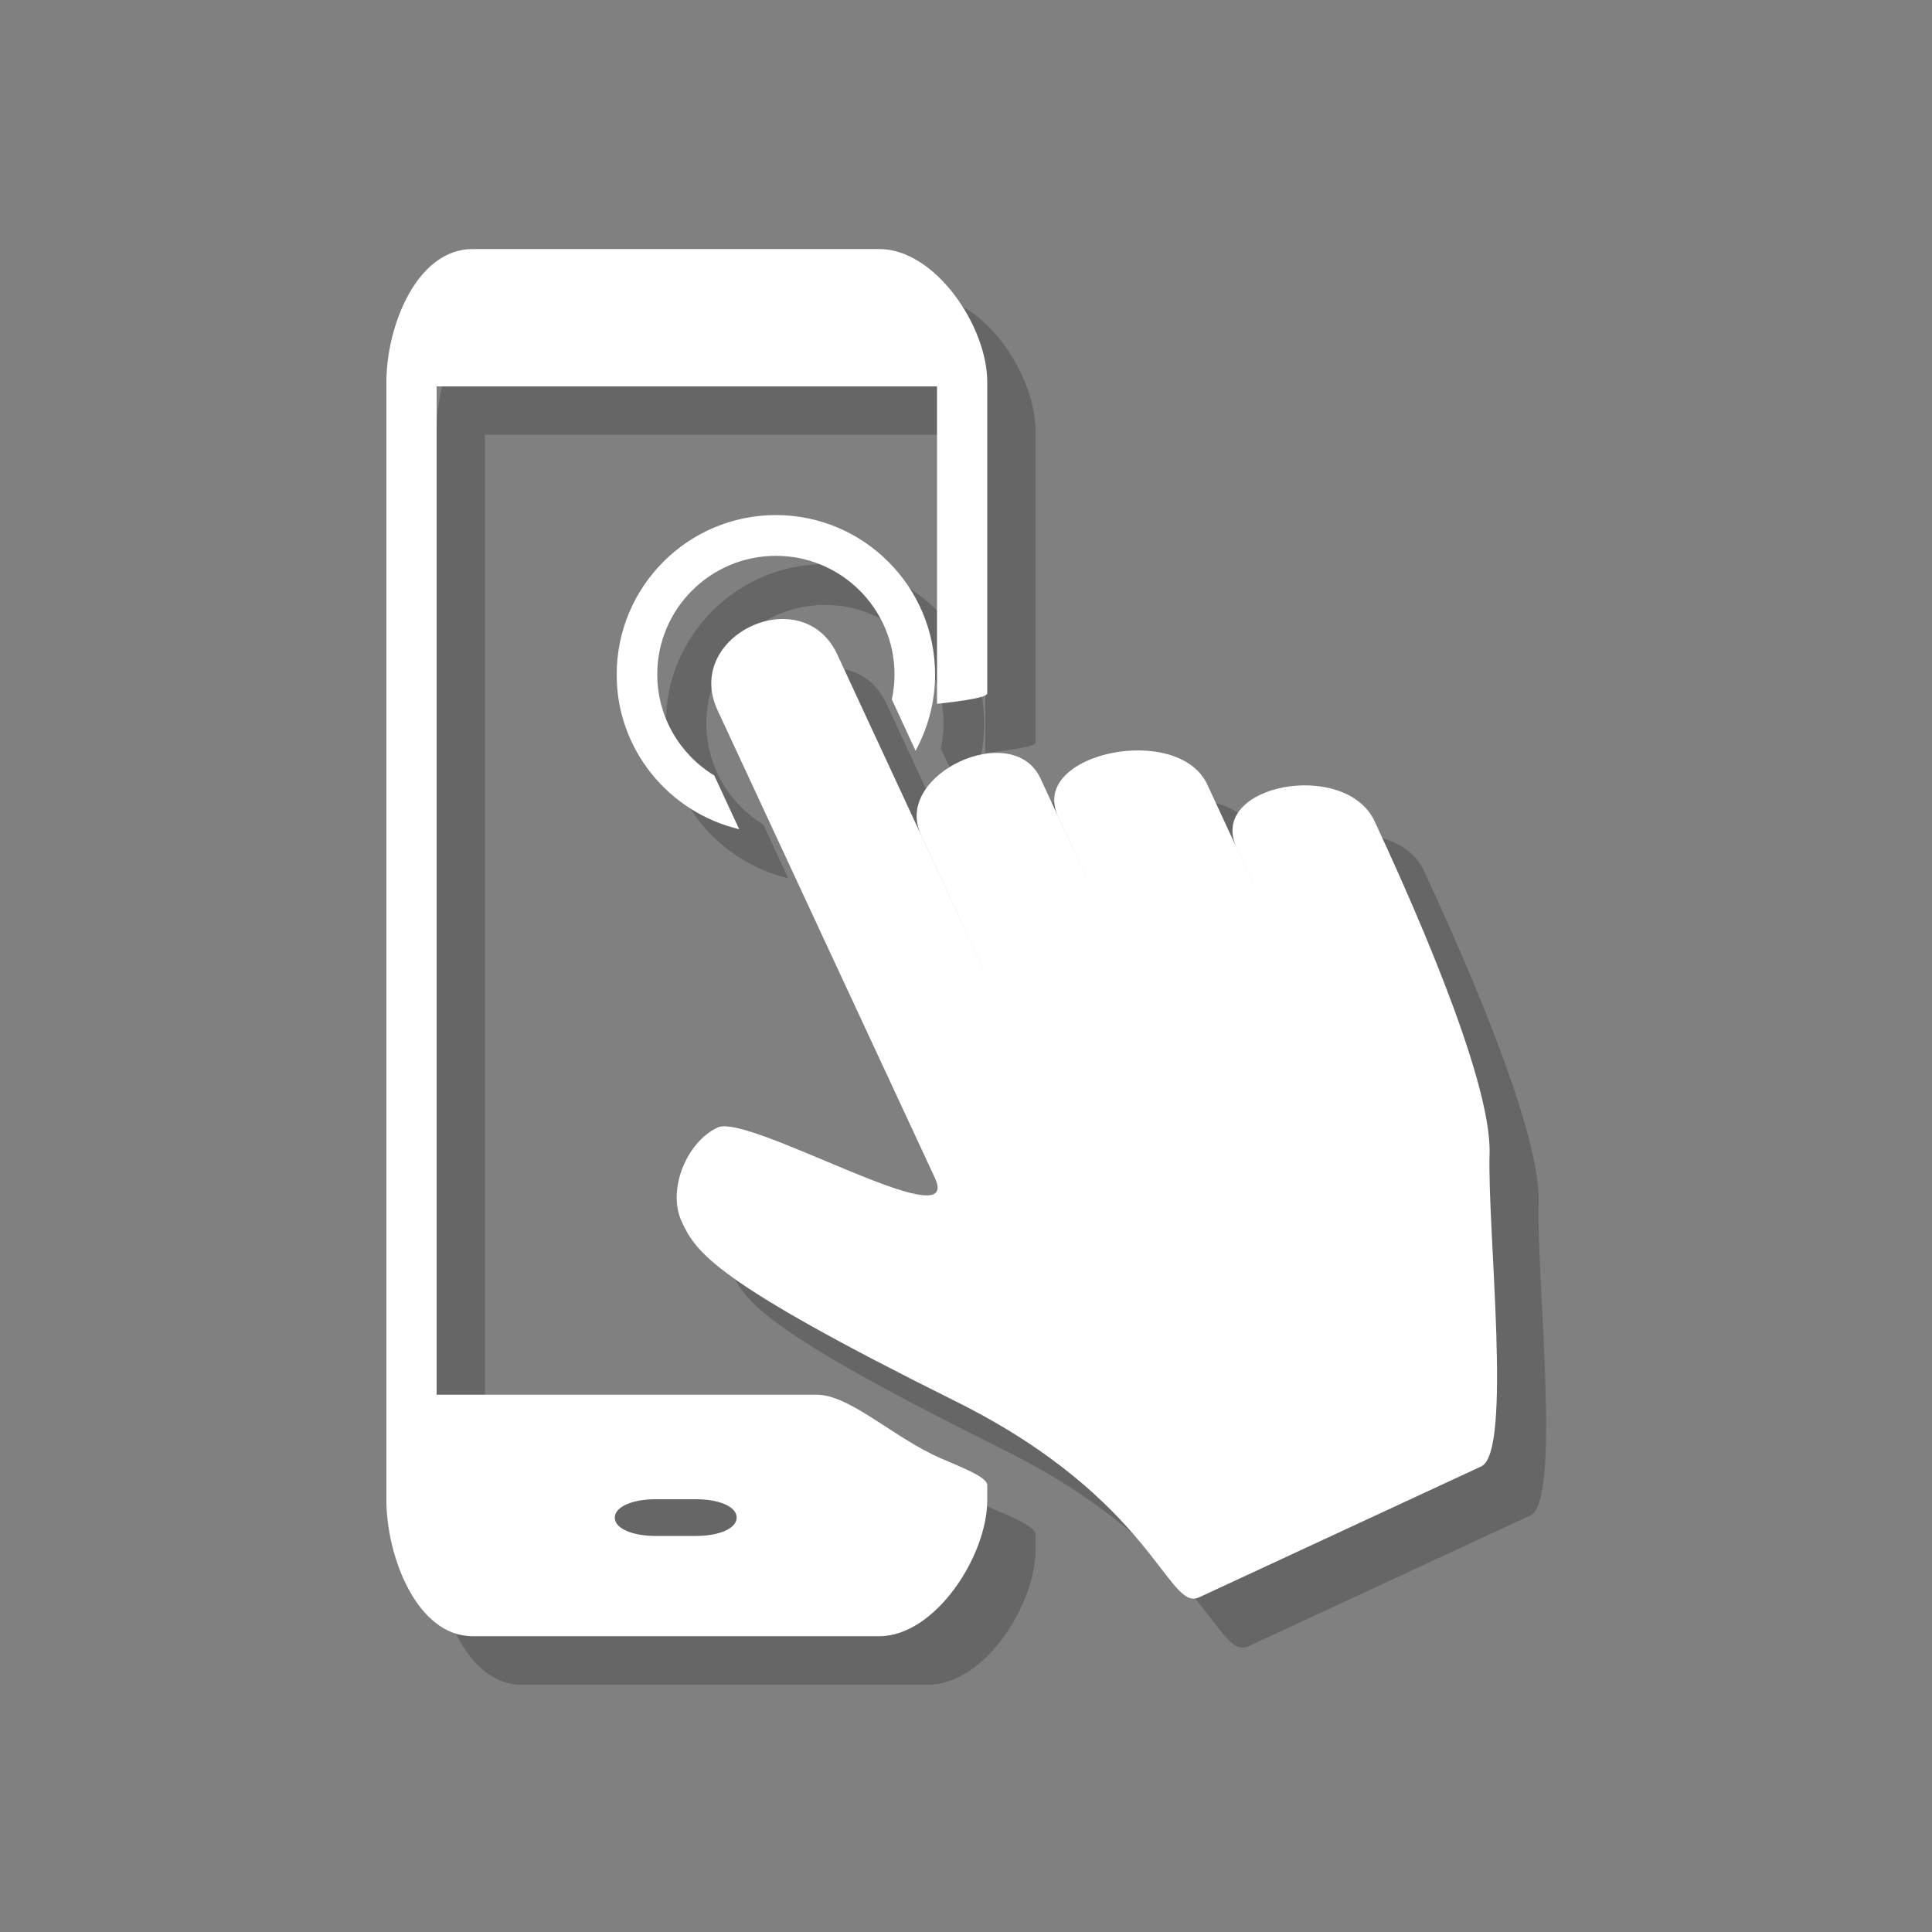<?xml version="1.0" encoding="utf-8"?>
<!-- Generator: Adobe Illustrator 19.1.0, SVG Export Plug-In . SVG Version: 6.00 Build 0)  -->
<!DOCTYPE svg PUBLIC "-//W3C//DTD SVG 1.1//EN" "http://www.w3.org/Graphics/SVG/1.1/DTD/svg11.dtd">
<svg version="1.1" id="Layer_1" xmlns="http://www.w3.org/2000/svg" xmlns:xlink="http://www.w3.org/1999/xlink" x="0px" y="0px"
	 viewBox="0 0 1000 1000" style="enable-background:new 0 0 1000 1000;" xml:space="preserve">
<rect x="0" y="0" width="1000" height="1000" fill="#808080" stroke="none"/>
<style type="text/css">
	.st0{opacity:0.2;}
	.st1{fill:#FFFFFF;}
</style>
<g>
	<g id="XMLID_1_" class="st0">
		<g id="XMLID_7_">
			<path id="XMLID_8_" d="M536,384.1v-161c0-28.9-26.6-69.2-55.5-69.2H270c-28.9,0-44,40.3-44,69.2V802c0,28.9,15.1,70,44,70h210.5
				c28.9,0,55.5-41.1,55.5-70v-7.8c0-5-18.6-11.3-28.7-16.3C484.8,766.7,464.3,747,448,747H251V225h259v164.7
				C536,386.9,536,385,536,384.1z M364.7,801h21c11.6,0,21,4.2,21,10c0,5.8-9.5,10-21,10h-21c-11.6,0-21.1-4.2-21.1-10
				C343.7,805.2,353.1,801,364.7,801z"/>
		</g>
		<g id="XMLID_4_">
			<g id="XMLID_5_">
				<path id="XMLID_6_" d="M408,454.6l-12.9-27.8c-17.7-10.8-29.5-30.2-29.5-52.3c0-33.9,27.5-61.4,61.4-61.4
					c33.9,0,61.4,27.5,61.4,61.4c0,4.4-0.5,8.7-1.4,12.9l12.3,26.6c6.4-11.8,10.1-25.2,10.1-39.5c0-45.5-37-82.5-82.4-82.5
					c-45.5,0-82.4,37-82.4,82.5C344.5,413.4,371.7,446,408,454.6z"/>
			</g>
		</g>
		<g id="XMLID_2_">
			<path id="XMLID_3_" d="M396.8,393c-18-38.8,44-67.6,62-28.8c14.4,31,89.8,193.5,89.8,193.5s-32.2-69.4-46.6-100.5
				c-14.4-31,47.7-59.8,62-28.8c14.4,31,54.2,116.7,54.2,116.7s-30.2-64.9-45.2-97.4c-15.1-32.5,62.3-48.6,77.3-16.2
				c15.1,32.5,45.2,97.4,45.2,97.4s-15.1-32.5-30.1-64.9c-15.1-32.5,56.4-45.9,71.5-13.5c15.1,32.5,60.6,131.9,59.5,171.9
				c-1.2,40,11.9,154.5-4.3,162c-16.2,7.5-129.8,60.2-146.1,67.8c-16.2,7.5-23.5-50.5-126-101.5c-125.1-62.2-134.3-76.9-141.8-93.1
				c-7.5-16.2,2.4-41,18.6-48.6c16.2-7.6,127.6,58.6,112.5,26.1c-15.1-32.5-15.1-32.5-15.1-32.5S411.2,424,396.8,393z"/>
		</g>
	</g>
	<g id="XMLID_457_">
		<g id="XMLID_473_">
			<path id="XMLID_480_" class="st1" d="M511,358.7v-161c0-28.9-27-68.8-55.9-68.8H244.6c-28.9,0-44.6,39.9-44.6,68.8v578.8
				c0,28.9,15.7,70.4,44.6,70.4h210.5c28.9,0,55.9-41.5,55.9-70.4v-7.8c0-5-18.8-11.1-28.8-16.1c-22.6-11.2-43.3-30.7-59.5-30.7H226
				V200h259v164.3C511,361.5,511,359.6,511,358.7z M339.3,776h21c11.6,0,21,3.7,21,9.5c0,5.8-9.5,9.5-21,9.5h-21
				c-11.6,0-21.1-3.7-21.1-9.5C318.3,779.7,327.7,776,339.3,776z"/>
		</g>
		<g id="XMLID_461_">
			<g id="XMLID_469_">
				<path id="XMLID_470_" class="st1" d="M382.6,429.2l-12.9-27.8c-17.7-10.8-29.5-30.2-29.5-52.3c0-33.9,27.5-61.4,61.4-61.4
					c33.9,0,61.4,27.5,61.4,61.4c0,4.4-0.5,8.7-1.4,12.9l12.3,26.6c6.4-11.8,10.1-25.2,10.1-39.5c0-45.5-37-82.5-82.4-82.5
					c-45.5,0-82.4,37-82.4,82.5C319.1,388,346.3,420.6,382.6,429.2z"/>
			</g>
		</g>
		<g id="XMLID_459_">
			<path id="XMLID_460_" class="st1" d="M371.4,367.6c-18-38.8,44-67.6,62-28.8c14.4,31,89.8,193.5,89.8,193.5
				s-32.2-69.4-46.6-100.5c-14.4-31,47.7-59.8,62-28.8c14.4,31,54.2,116.7,54.2,116.7s-30.2-64.9-45.2-97.4
				c-15.1-32.5,62.3-48.6,77.3-16.2c15.1,32.5,45.2,97.4,45.2,97.4s-15.1-32.5-30.1-64.9c-15.1-32.5,56.4-45.9,71.5-13.5
				c15.1,32.5,60.6,131.9,59.5,171.9c-1.2,40,11.9,154.5-4.3,162c-16.2,7.5-129.8,60.2-146.1,67.8c-16.2,7.5-23.5-50.5-126-101.5
				c-125.1-62.2-134.3-76.9-141.8-93.1c-7.5-16.2,2.4-41,18.6-48.6s127.6,58.6,112.5,26.1c-15.1-32.5-15.1-32.5-15.1-32.5
				S385.8,398.7,371.4,367.6z"/>
		</g>
	</g>
</g>
</svg>
